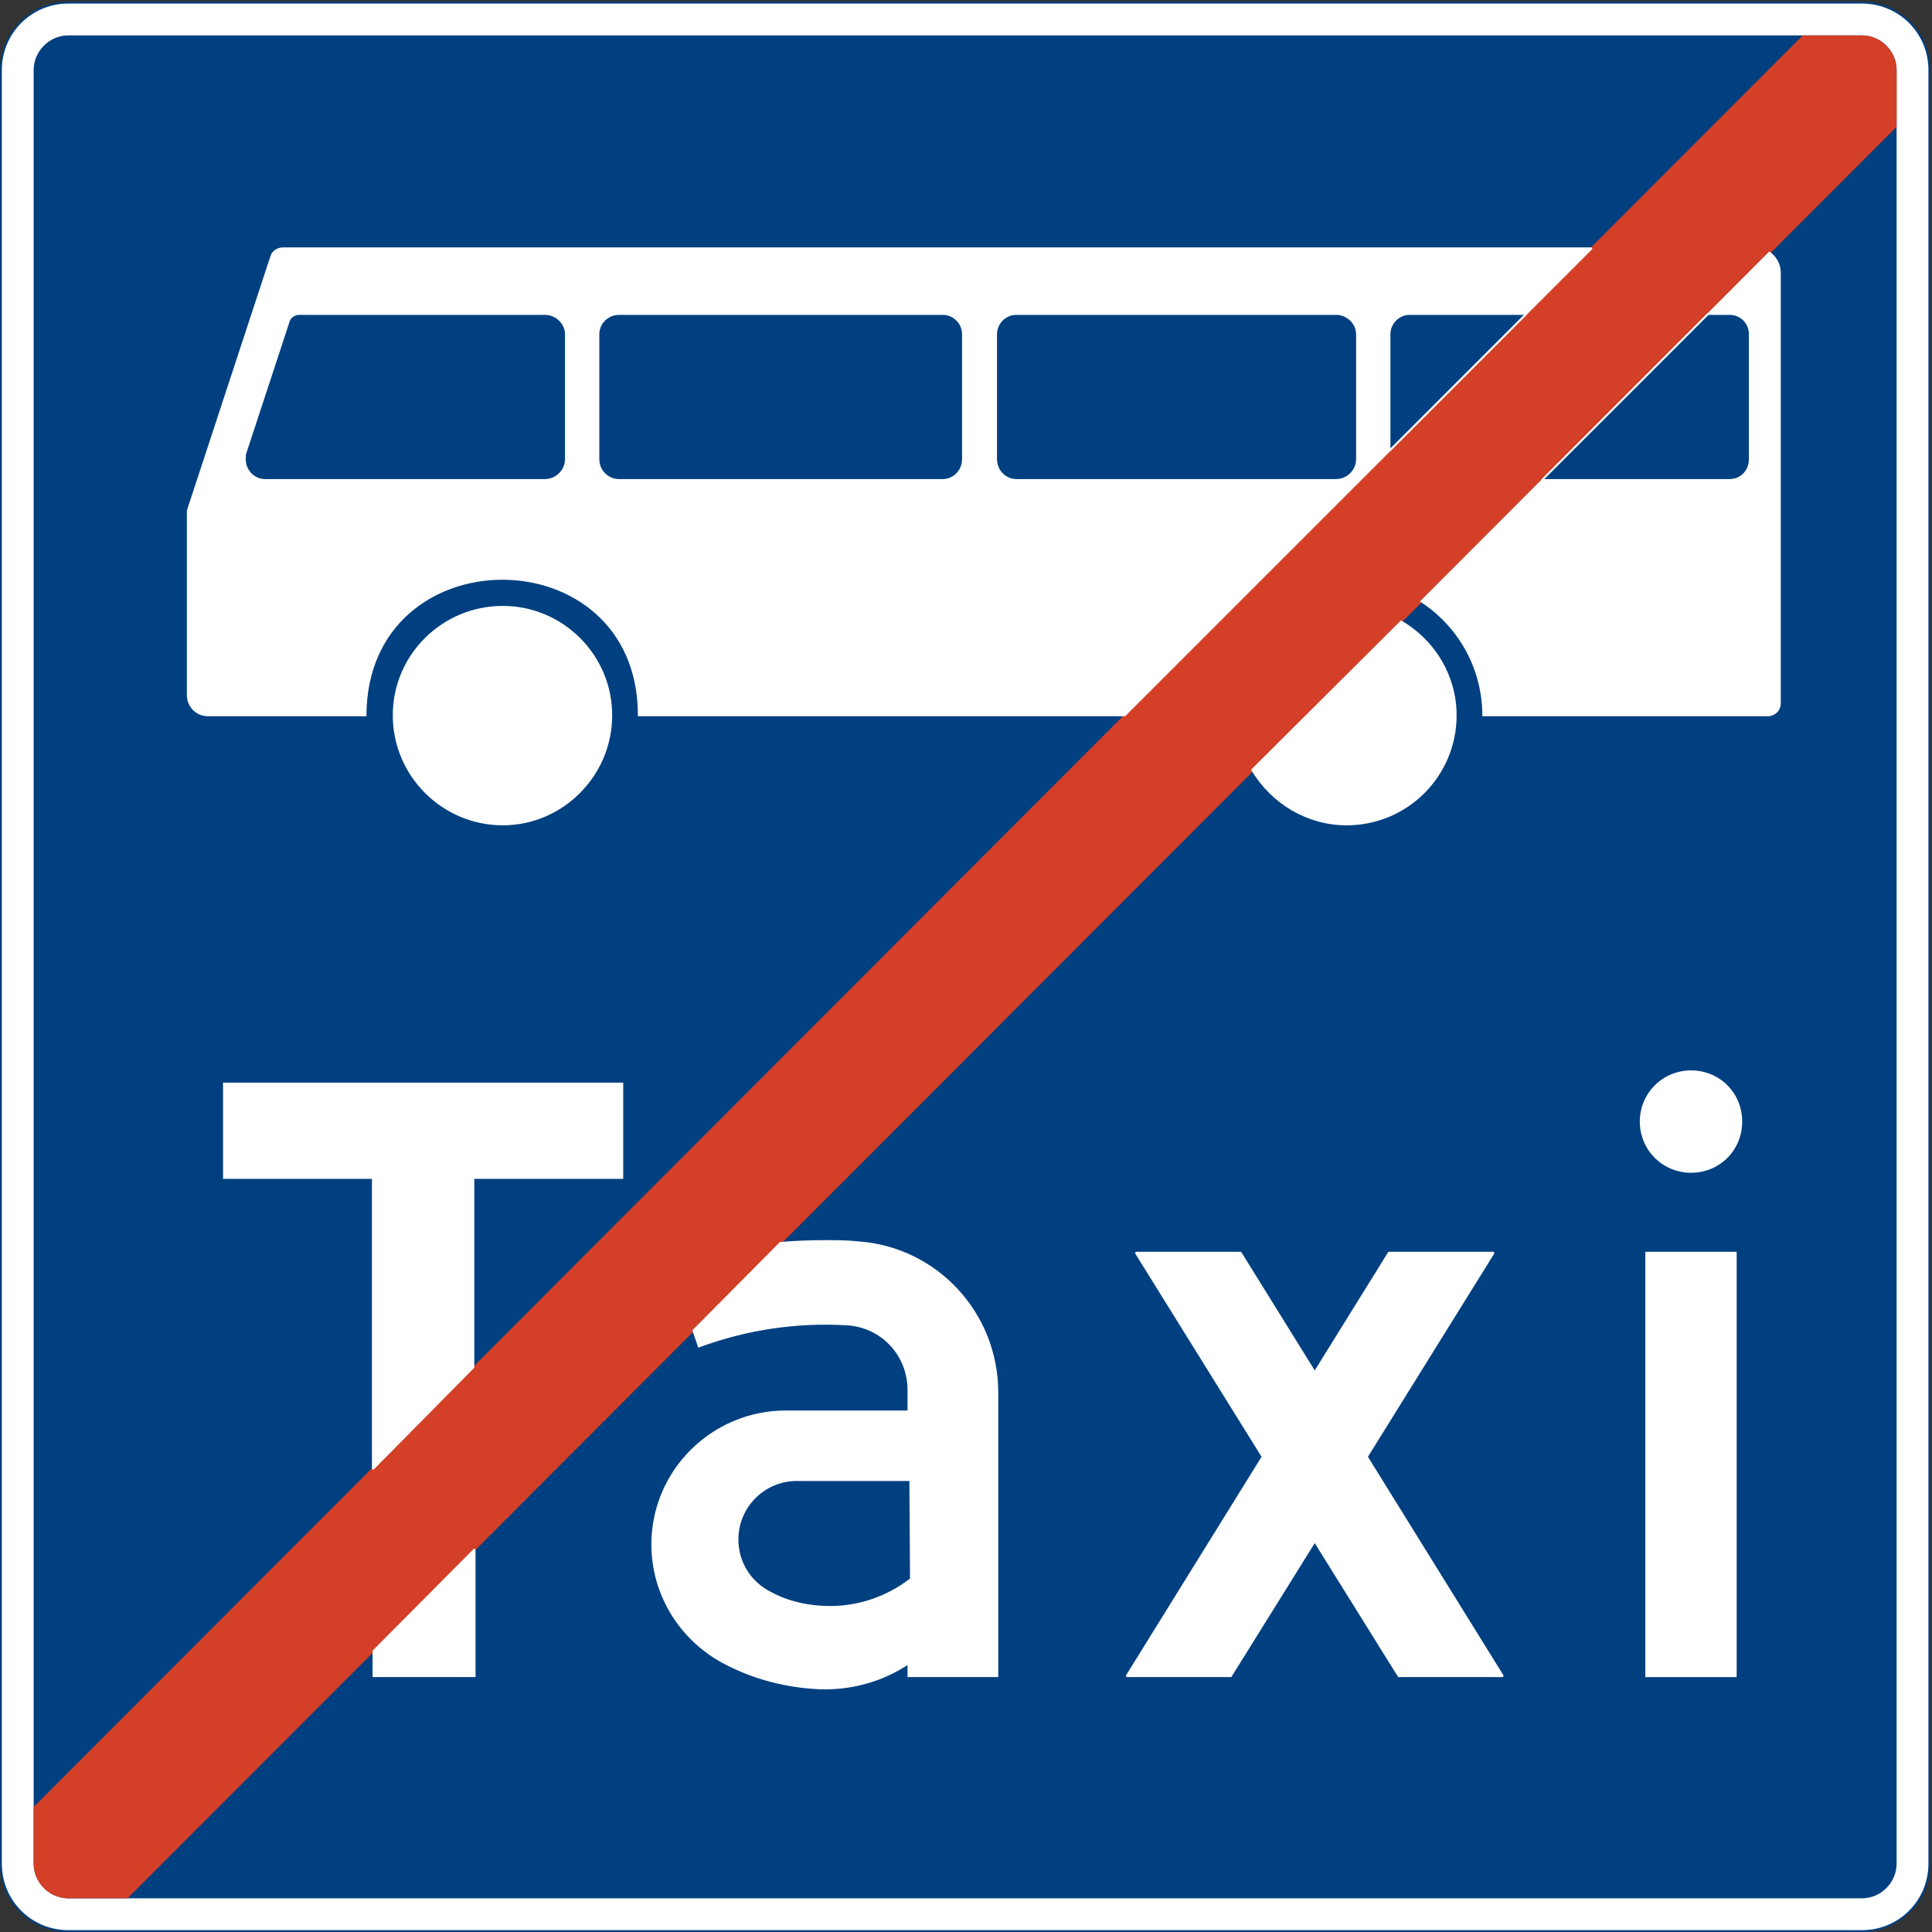 <?xml version="1.0" encoding="UTF-8" standalone="no"?>
<!DOCTYPE svg PUBLIC "-//W3C//DTD SVG 1.1//EN" "http://www.w3.org/Graphics/SVG/1.1/DTD/svg11.dtd">
<svg width="100%" height="100%" viewBox="0 0 227 227" version="1.1" xmlns="http://www.w3.org/2000/svg" xmlns:xlink="http://www.w3.org/1999/xlink" xml:space="preserve" xmlns:serif="http://www.serif.com/" style="fill-rule:evenodd;clip-rule:evenodd;stroke-miterlimit:2;">
    <rect x="0" y="0" width="227" height="227" fill="#333333" stroke="none"/>
    <g>
        <path d="M8.027,0.309C3.635,0.309 0.107,3.837 0.107,8.229L0.107,218.972C0.107,223.365 3.635,226.892 8.027,226.892L218.771,226.892C223.163,226.892 226.691,223.365 226.691,218.972L226.691,8.229C226.691,3.837 223.163,0.309 218.771,0.309L8.027,0.309Z" style="fill:white;fill-rule:nonzero;"/>
        <path d="M8.027,0.309C3.635,0.309 0.107,3.837 0.107,8.229L0.107,218.972C0.107,223.365 3.635,226.892 8.027,226.892L218.771,226.892C223.163,226.892 226.691,223.365 226.691,218.972L226.691,8.229C226.691,3.837 223.163,0.309 218.771,0.309L8.027,0.309Z" style="fill:none;stroke:rgb(0,64,128);stroke-width:0.22px;"/>
        <path d="M8.027,4.269C5.867,4.269 4.067,6.069 4.067,8.229L4.067,218.972C4.067,221.133 5.867,222.932 8.027,222.932L218.771,222.932C220.931,222.932 222.731,221.133 222.731,218.972L222.731,8.229C222.731,6.069 220.931,4.269 218.771,4.269L8.027,4.269Z" style="fill:rgb(0,64,128);fill-rule:nonzero;"/>
        <path d="M8.027,4.269C5.867,4.269 4.067,6.069 4.067,8.229L4.067,218.972C4.067,221.133 5.867,222.932 8.027,222.932L218.771,222.932C220.931,222.932 222.731,221.133 222.731,218.972L222.731,8.229C222.731,6.069 220.931,4.269 218.771,4.269L8.027,4.269Z" style="fill:none;stroke:rgb(0,64,128);stroke-width:0.22px;"/>
        <path d="M218.771,4.269L211.859,4.269L4.067,212.348L4.067,218.972C4.067,221.133 5.867,222.932 8.027,222.932L14.939,222.932L222.731,14.853L222.731,8.229C222.731,6.069 220.931,4.269 218.771,4.269Z" style="fill:rgb(211,63,39);fill-rule:nonzero;"/>
        <path d="M218.771,4.269L211.859,4.269L4.067,212.348L4.067,218.972C4.067,221.133 5.867,222.932 8.027,222.932L14.939,222.932L222.731,14.853L222.731,8.229C222.731,6.069 220.931,4.269 218.771,4.269Z" style="fill:none;stroke:rgb(211,63,39);stroke-width:0.22px;"/>
        <path d="M26.315,138.405L43.811,138.405L43.811,172.604L55.619,160.652L55.619,138.405L73.115,138.405L73.115,127.316L26.315,127.316L26.315,138.405Z" style="fill:white;fill-rule:nonzero;"/>
        <path d="M26.315,138.405L43.811,138.405L43.811,172.604L55.619,160.652L55.619,138.405L73.115,138.405L73.115,127.316L26.315,127.316L26.315,138.405Z" style="fill:none;stroke:white;stroke-width:0.22px;"/>
        <path d="M132.155,84.045L187.019,29.181L33.227,29.181C32.579,29.181 32.003,29.613 31.859,30.189L22.067,59.997L22.067,81.669C22.067,83.037 23.147,84.045 24.443,84.045L42.947,84.045C43.019,62.661 75.059,62.661 75.059,84.045L132.155,84.045Z" style="fill:white;fill-rule:nonzero;"/>
        <path d="M132.155,84.045L187.019,29.181L33.227,29.181C32.579,29.181 32.003,29.613 31.859,30.189L22.067,59.997L22.067,81.669C22.067,83.037 23.147,84.045 24.443,84.045L42.947,84.045C43.019,62.661 75.059,62.661 75.059,84.045L132.155,84.045Z" style="fill:none;stroke:white;stroke-width:0.22px;"/>
        <path d="M70.307,39.261L70.307,53.949C70.307,55.317 71.387,56.397 72.755,56.397L110.771,56.397C112.067,56.397 113.147,55.317 113.147,53.949L113.147,39.261C113.147,37.965 112.067,36.885 110.771,36.885L72.755,36.885C71.387,36.885 70.307,37.965 70.307,39.261Z" style="fill:rgb(0,64,128);fill-rule:nonzero;"/>
        <path d="M70.307,39.261L70.307,53.949C70.307,55.317 71.387,56.397 72.755,56.397L110.771,56.397C112.067,56.397 113.147,55.317 113.147,53.949L113.147,39.261C113.147,37.965 112.067,36.885 110.771,36.885L72.755,36.885C71.387,36.885 70.307,37.965 70.307,39.261Z" style="fill:none;stroke:white;stroke-width:0.22px;"/>
        <path d="M55.763,182.036L55.763,196.94L43.883,196.94L43.883,193.989L55.763,182.036Z" style="fill:white;fill-rule:nonzero;"/>
        <path d="M55.763,182.036L55.763,196.94L43.883,196.94L43.883,193.989L55.763,182.036Z" style="fill:none;stroke:white;stroke-width:0.22px;"/>
        <path d="M64.043,36.885L35.171,36.885C34.595,36.885 34.019,37.245 33.875,37.892L28.835,53.229C28.763,53.445 28.763,53.733 28.763,53.949C28.763,55.317 29.843,56.397 31.139,56.397L64.043,56.397C65.339,56.397 66.491,55.317 66.491,53.949L66.491,39.261C66.491,37.965 65.339,36.885 64.043,36.885Z" style="fill:rgb(0,64,128);fill-rule:nonzero;"/>
        <path d="M64.043,36.885L35.171,36.885C34.595,36.885 34.019,37.245 33.875,37.892L28.835,53.229C28.763,53.445 28.763,53.733 28.763,53.949C28.763,55.317 29.843,56.397 31.139,56.397L64.043,56.397C65.339,56.397 66.491,55.317 66.491,53.949L66.491,39.261C66.491,37.965 65.339,36.885 64.043,36.885Z" style="fill:none;stroke:white;stroke-width:0.22px;"/>
        <path d="M71.819,84.045C71.819,76.989 66.059,71.301 59.075,71.301C52.019,71.301 46.259,76.989 46.259,84.045C46.259,91.101 52.019,96.861 59.075,96.861C66.059,96.861 71.819,91.101 71.819,84.045Z" style="fill:white;fill-rule:nonzero;"/>
        <path d="M71.819,84.045C71.819,76.989 66.059,71.301 59.075,71.301C52.019,71.301 46.259,76.989 46.259,84.045C46.259,91.101 52.019,96.861 59.075,96.861C66.059,96.861 71.819,91.101 71.819,84.045Z" style="fill:none;stroke:white;stroke-width:0.22px;"/>
        <rect x="193.427" y="147.188" width="10.512" height="49.752" style="fill:white;"/>
        <rect x="193.427" y="147.188" width="10.512" height="49.752" style="fill:none;stroke:white;stroke-width:0.22px;"/>
        <path d="M144.611,196.94L132.371,196.94L148.355,171.164L133.451,147.188L145.763,147.188L154.475,161.228L163.187,147.188L175.499,147.188L160.595,171.164L176.579,196.94L164.339,196.94L154.475,181.1L144.611,196.94Z" style="fill:white;fill-rule:nonzero;"/>
        <path d="M144.611,196.94L132.371,196.94L148.355,171.164L133.451,147.188L145.763,147.188L154.475,161.228L163.187,147.188L175.499,147.188L160.595,171.164L176.579,196.94L164.339,196.94L154.475,181.1L144.611,196.94Z" style="fill:none;stroke:white;stroke-width:0.22px;"/>
        <path d="M106.739,163.316L106.739,165.836L92.339,165.836C83.699,165.836 76.643,172.821 76.643,181.46C76.643,187.292 79.883,192.549 84.923,195.284C88.523,197.228 92.483,198.236 96.588,198.38L96.947,198.38C100.403,198.38 103.859,197.372 106.739,195.429L106.739,196.94L117.179,196.94L117.179,163.604C117.179,154.316 110.052,146.613 100.835,145.964C99.54,145.821 98.243,145.821 96.947,145.821C95.219,145.821 93.42,145.892 91.691,146.036L81.467,156.332L82.115,158.204C87.731,156.117 93.707,155.252 99.612,155.613C103.643,155.9 106.739,159.212 106.739,163.316Z" style="fill:white;fill-rule:nonzero;"/>
        <path d="M106.739,163.316L106.739,165.836L92.339,165.836C83.699,165.836 76.643,172.821 76.643,181.46C76.643,187.292 79.883,192.549 84.923,195.284C88.523,197.228 92.483,198.236 96.588,198.38L96.947,198.38C100.403,198.38 103.859,197.372 106.739,195.429L106.739,196.94L117.179,196.94L117.179,163.604C117.179,154.316 110.052,146.613 100.835,145.964C99.54,145.821 98.243,145.821 96.947,145.821C95.219,145.821 93.42,145.892 91.691,146.036L81.467,156.332L82.115,158.204C87.731,156.117 93.707,155.252 99.612,155.613C103.643,155.9 106.739,159.212 106.739,163.316Z" style="fill:none;stroke:white;stroke-width:0.22px;"/>
        <path d="M93.635,174.117C89.891,174.117 86.867,177.14 86.867,180.885C86.867,183.476 88.307,185.781 90.612,186.932C92.699,188.084 95.147,188.588 97.523,188.588C100.835,188.588 104.076,187.509 106.811,185.42L106.739,174.117L93.635,174.117Z" style="fill:rgb(0,64,128);fill-rule:nonzero;"/>
        <path d="M93.635,174.117C89.891,174.117 86.867,177.14 86.867,180.885C86.867,183.476 88.307,185.781 90.612,186.932C92.699,188.084 95.147,188.588 97.523,188.588C100.835,188.588 104.076,187.509 106.811,185.42L106.739,174.117L93.635,174.117Z" style="fill:none;stroke:rgb(0,64,128);stroke-width:0.22px;"/>
        <path d="M167.003,70.652C171.539,73.604 174.275,78.645 174.275,84.045L207.683,84.045C208.475,84.045 209.123,83.469 209.123,82.604L209.123,32.061C209.123,31.125 208.691,30.261 207.899,29.685L167.003,70.652Z" style="fill:white;fill-rule:nonzero;"/>
        <path d="M167.003,70.652C171.539,73.604 174.275,78.645 174.275,84.045L207.683,84.045C208.475,84.045 209.123,83.469 209.123,82.604L209.123,32.061C209.123,31.125 208.691,30.261 207.899,29.685L167.003,70.652Z" style="fill:none;stroke:white;stroke-width:0.22px;"/>
        <path d="M181.187,56.397L203.219,56.397C204.587,56.397 205.595,55.317 205.595,53.949L205.595,39.261C205.595,37.965 204.587,36.885 203.219,36.885L200.699,36.885L181.187,56.397Z" style="fill:rgb(0,64,128);fill-rule:nonzero;"/>
        <path d="M181.187,56.397L203.219,56.397C204.587,56.397 205.595,55.317 205.595,53.949L205.595,39.261C205.595,37.965 204.587,36.885 203.219,36.885L200.699,36.885L181.187,56.397Z" style="fill:none;stroke:white;stroke-width:0.22px;"/>
        <path d="M163.259,52.941L179.315,36.885L165.635,36.885C164.339,36.885 163.259,37.965 163.259,39.261L163.259,52.941Z" style="fill:rgb(0,64,128);fill-rule:nonzero;"/>
        <path d="M163.259,52.941L179.315,36.885L165.635,36.885C164.339,36.885 163.259,37.965 163.259,39.261L163.259,52.941Z" style="fill:none;stroke:white;stroke-width:0.22px;"/>
        <path d="M117.035,39.261L117.035,53.949C117.035,55.317 118.115,56.397 119.411,56.397L156.995,56.397C158.291,56.397 159.444,55.317 159.444,53.949L159.444,39.261C159.444,37.965 158.291,36.885 156.995,36.885L119.411,36.885C118.115,36.885 117.035,37.965 117.035,39.261Z" style="fill:rgb(0,64,128);fill-rule:nonzero;"/>
        <path d="M117.035,39.261L117.035,53.949C117.035,55.317 118.115,56.397 119.411,56.397L156.995,56.397C158.291,56.397 159.444,55.317 159.444,53.949L159.444,39.261C159.444,37.965 158.291,36.885 156.995,36.885L119.411,36.885C118.115,36.885 117.035,37.965 117.035,39.261Z" style="fill:none;stroke:white;stroke-width:0.22px;"/>
        <path d="M147.131,90.453C149.507,94.413 153.683,96.861 158.219,96.861C165.347,96.861 171.035,91.101 171.035,84.045C171.035,79.508 168.587,75.333 164.627,73.029L147.131,90.453Z" style="fill:white;fill-rule:nonzero;"/>
        <path d="M147.131,90.453C149.507,94.413 153.683,96.861 158.219,96.861C165.347,96.861 171.035,91.101 171.035,84.045C171.035,79.508 168.587,75.333 164.627,73.029L147.131,90.453Z" style="fill:none;stroke:white;stroke-width:0.22px;"/>
        <path d="M204.587,131.781C204.587,128.47 201.995,125.876 198.683,125.876C195.443,125.876 192.779,128.47 192.779,131.781C192.779,135.093 195.443,137.684 198.683,137.684C201.995,137.684 204.587,135.093 204.587,131.781Z" style="fill:white;fill-rule:nonzero;"/>
        <path d="M204.587,131.781C204.587,128.47 201.995,125.876 198.683,125.876C195.443,125.876 192.779,128.47 192.779,131.781C192.779,135.093 195.443,137.684 198.683,137.684C201.995,137.684 204.587,135.093 204.587,131.781Z" style="fill:none;stroke:white;stroke-width:0.22px;"/>
    </g>
</svg>
